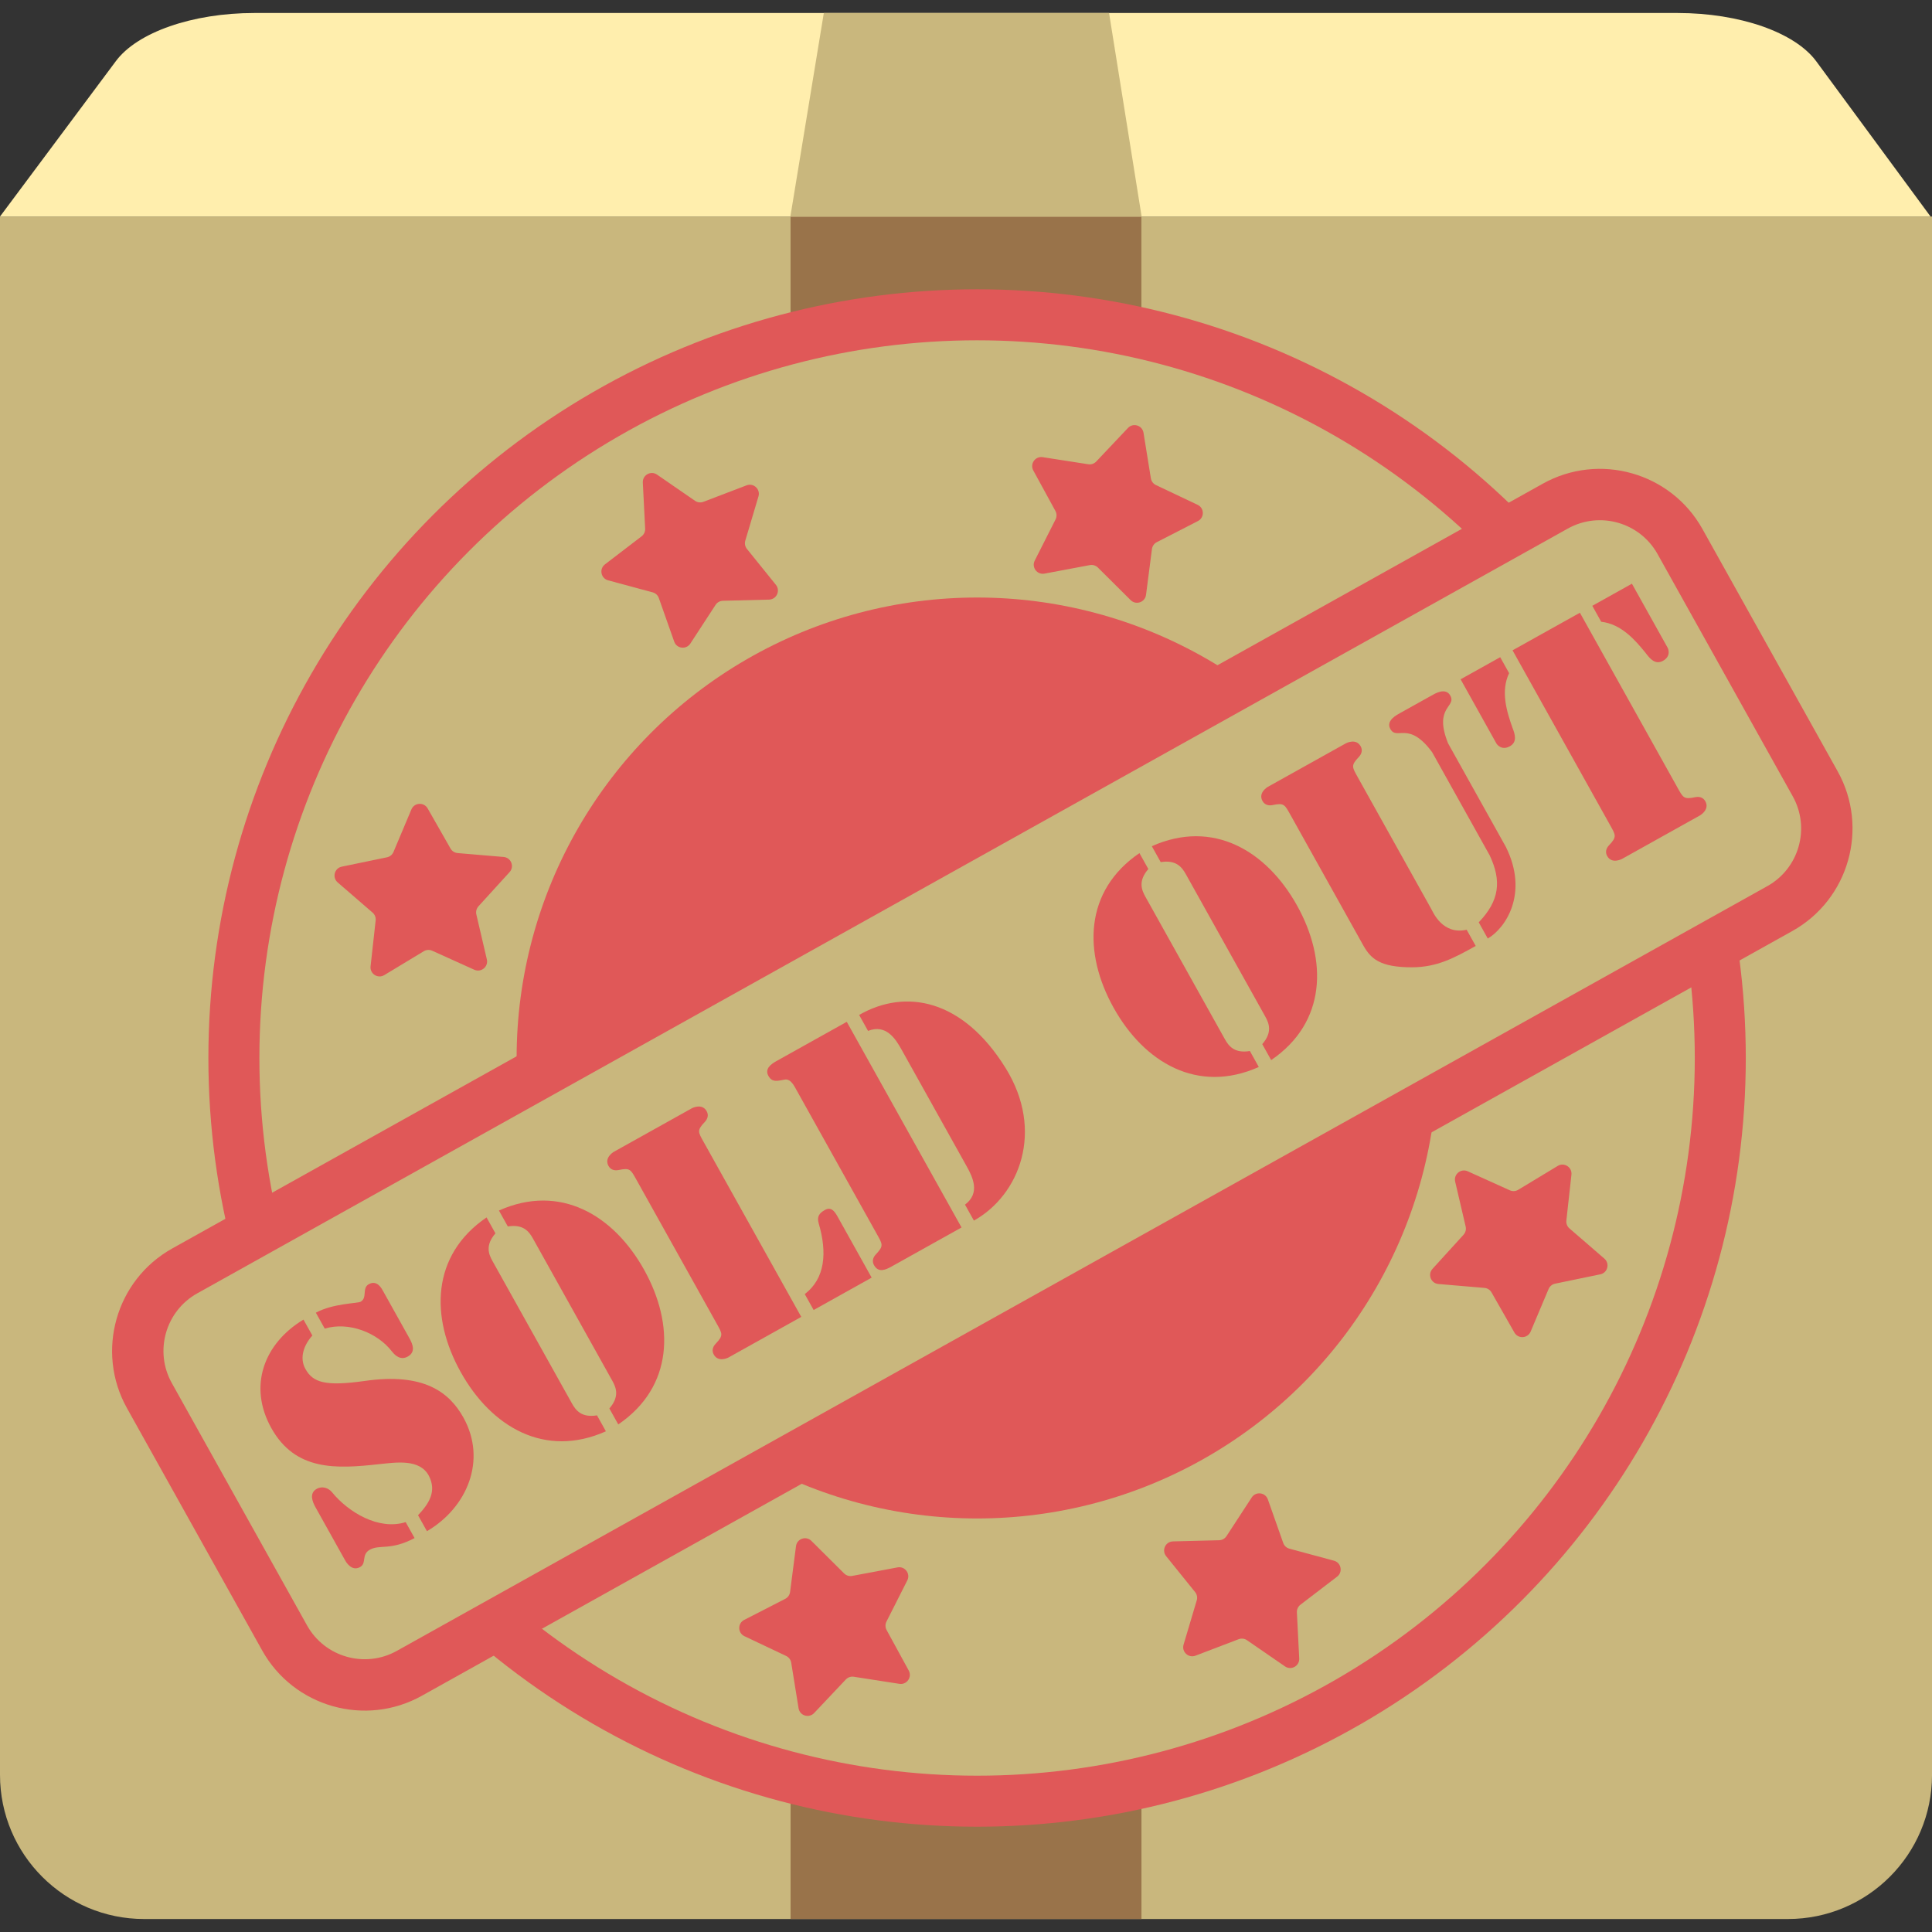 <?xml version="1.0" encoding="utf-8"?>
<!-- Generator: Adobe Illustrator 18.0.0, SVG Export Plug-In . SVG Version: 6.00 Build 0)  -->
<!DOCTYPE svg PUBLIC "-//W3C//DTD SVG 1.1//EN" "http://www.w3.org/Graphics/SVG/1.1/DTD/svg11.dtd">
<svg version="1.1" id="ecommerce_1_" xmlns="http://www.w3.org/2000/svg" xmlns:xlink="http://www.w3.org/1999/xlink" x="0px"
	 y="0px" viewBox="0 0 115 115" style="enable-background:new 0 0 115 115;" xml:space="preserve">
<rect x="0" y="0" width="115" height="115" fill="#333333" stroke="none"/>
<style type="text/css">
	.st0{fill:#FFEEAD;}
	.st1{fill:#C9B77D;}
	.st2{fill:#99734A;}
	.st3{fill:#FF6F69;}
	.st4{fill:#96CEB4;}
	.st5{fill:none;}
	.st6{fill:#AA9865;}
	.st7{fill:#71A58A;}
	.st8{fill:#FFCC5C;}
	.st9{fill:#825E3B;}
	.st10{fill:#639376;}
	.st11{fill:#E05858;}
	.st12{fill:#C1821E;}
	.st13{fill:#D6A041;}
	.st14{fill:#B28559;}
	.st15{fill:#BF4343;}
	.st16{fill:#D3C089;}
	.st17{fill:#7C5C3C;}
	.st18{fill:#FDCC5C;}
	.st19{fill:#FFFFFF;}
</style>
<g id="sold_out_1_">
	<g>
		<g>
			<g>
				<path class="st1" d="M0,12.889v92.759c0,4.738,3.841,8.579,8.579,8.579h97.843c4.738,0,8.579-3.841,8.579-8.579V12.889H0z"/>
			</g>
		</g>
		<g>
			<g>
				<path class="st2" d="M47.057,12.889v16.723h0.774c0.151-0.68,0.755-1.189,1.48-1.189c0.725,0,1.329,0.509,1.481,1.189h1.133
					c0.151-0.68,0.755-1.189,1.48-1.189s1.329,0.509,1.48,1.189h1.133c0.151-0.68,0.755-1.189,1.48-1.189
					c0.725,0,1.33,0.509,1.481,1.189h1.133c0.151-0.68,0.755-1.189,1.48-1.189c0.725,0,1.329,0.509,1.481,1.189h1.133
					c0.151-0.68,0.755-1.189,1.48-1.189c0.725,0,1.329,0.509,1.48,1.189h0.774V12.889H47.057z"/>
			</g>
		</g>
		<g>
			<g>
				<path class="st0" d="M108.112,3.651c-1.273-1.729-4.567-2.877-8.251-2.877H15.139c-3.684,0-6.978,1.149-8.251,2.877L0,12.889
					h114.914L108.112,3.651z"/>
			</g>
		</g>
		<g>
			<g>
				<polygon class="st1" points="66.015,0.773 49.037,0.773 47.046,12.889 67.954,12.889 				"/>
			</g>
		</g>
		<g>
			<g>
				<path class="st2" d="M67.169,97.504c-0.151,0.68-0.755,1.189-1.48,1.189c-0.725,0-1.33-0.509-1.481-1.189h-1.133
					c-0.151,0.68-0.755,1.189-1.48,1.189c-0.725,0-1.33-0.509-1.481-1.189H58.98c-0.151,0.68-0.755,1.189-1.48,1.189
					c-0.725,0-1.329-0.509-1.48-1.189h-1.133c-0.151,0.68-0.755,1.189-1.48,1.189c-0.725,0-1.33-0.509-1.481-1.189h-1.133
					c-0.151,0.68-0.755,1.189-1.48,1.189c-0.725,0-1.33-0.509-1.481-1.189h-0.774v16.723h20.886V97.504H67.169z"/>
			</g>
		</g>
	</g>
	<g>
		<g>
			<g>
				<circle class="st11" cx="58.16" cy="62.976" r="45.756"/>
			</g>
		</g>
		<g>
			<g>
				<circle class="st1" cx="58.16" cy="62.976" r="42.72"/>
			</g>
		</g>
		<g>
			<g>
				<circle class="st11" cx="58.16" cy="62.976" r="27.409"/>
			</g>
		</g>
		<g>
			<g>
				<g>
					<path class="st1" d="M108.049,46.659l-8.05-14.426c-1.468-2.631-4.792-3.574-7.423-2.106L10.998,75.649
						c-2.631,1.468-3.574,4.792-2.106,7.423l8.05,14.426c1.468,2.631,4.792,3.574,7.423,2.106l81.578-45.521
						C108.574,52.614,109.517,49.291,108.049,46.659z"/>
				</g>
			</g>
			<g>
				<g>
					<g>
						<path class="st11" d="M109.385,45.913l-8.05-14.426c-1.876-3.363-6.14-4.572-9.504-2.695L10.253,74.313
							c-3.364,1.877-4.573,6.141-2.697,9.503l8.05,14.426c1.877,3.364,6.141,4.574,9.504,2.696l81.578-45.521
							C110.052,53.54,111.262,49.277,109.385,45.913z M105.198,52.746L23.62,98.267c-1.891,1.055-4.287,0.376-5.343-1.516
							l-8.05-14.426c-1.055-1.89-0.375-4.286,1.516-5.341l81.578-45.521c1.891-1.055,4.287-0.376,5.342,1.514l8.05,14.426
							C107.769,49.295,107.089,51.691,105.198,52.746z"/>
					</g>
				</g>
			</g>
		</g>
		<g>
			<g>
				<g>
					<g>
						<path class="st11" d="M19.762,88.823c-0.204-0.252-0.579-0.385-0.907-0.202c-0.458,0.255-0.269,0.75-0.077,1.094l1.763,3.159
							c0.046,0.082,0.384,0.688,0.891,0.404c0.41-0.229,0.059-0.741,0.583-1.034c0.59-0.329,1.219,0.07,2.662-0.692l-0.53-0.95
							C22.542,91.113,20.723,90.004,19.762,88.823z M23.325,80.439c0.232,0.3,0.553,0.528,0.945,0.309
							c0.475-0.265,0.311-0.711,0.102-1.087l-1.562-2.799c-0.073-0.131-0.351-0.705-0.858-0.422
							c-0.425,0.237-0.064,0.809-0.489,1.046c-0.18,0.1-1.624,0.09-2.663,0.65l0.529,0.948
							C20.761,78.651,22.469,79.328,23.325,80.439z M27.582,84.374c-0.841-1.507-2.354-2.679-5.871-2.175
							c-2.367,0.334-3.084,0.089-3.531-0.713c-0.374-0.671-0.09-1.43,0.413-1.991l-0.529-0.948c-2.36,1.423-3.302,3.967-1.915,6.455
							c1.434,2.569,3.869,2.434,6.415,2.15c0.978-0.096,2.426-0.345,2.969,0.704c0.47,0.918-0.001,1.653-0.65,2.336l0.53,0.95
							C27.808,89.742,28.997,86.91,27.582,84.374z"/>
					</g>
				</g>
			</g>
			<g>
				<g>
					<g>
						<path class="st11" d="M34.043,83.536l-4.73-8.477c-0.229-0.409-0.437-0.936,0.177-1.645l-0.529-0.948
							c-3.296,2.246-3.354,5.949-1.538,9.205c1.817,3.257,4.999,5.152,8.642,3.526l-0.53-0.95
							C34.611,84.399,34.272,83.945,34.043,83.536z M38.339,75.58c-1.817-3.255-4.999-5.151-8.641-3.525l0.529,0.948
							c0.924-0.149,1.264,0.304,1.493,0.714l4.73,8.477c0.229,0.41,0.436,0.937-0.178,1.644l0.53,0.95
							C40.098,82.54,40.157,78.837,38.339,75.58z"/>
					</g>
				</g>
			</g>
			<g>
				<g>
					<g>
						<path class="st11" d="M49.856,72.417c-0.174-0.312-0.38-0.604-0.755-0.394c-0.344,0.192-0.485,0.399-0.367,0.805
							c0.506,1.713,0.391,3.279-0.833,4.199l0.53,0.95l3.453-1.927L49.856,72.417z M41.95,66.785
							c0.175-0.185,0.241-0.413,0.113-0.643c-0.265-0.475-0.823-0.206-0.888-0.17l-4.632,2.585c-0.065,0.036-0.587,0.37-0.322,0.845
							c0.128,0.23,0.357,0.293,0.607,0.241c0.673-0.14,0.712-0.033,1.05,0.572l4.785,8.576c0.338,0.605,0.408,0.694-0.064,1.194
							c-0.176,0.184-0.241,0.414-0.113,0.643c0.265,0.475,0.823,0.206,0.888,0.169l4.32-2.411l-5.808-10.408
							C41.548,67.374,41.477,67.284,41.95,66.785z"/>
					</g>
				</g>
			</g>
			<g>
				<g>
					<g>
						<path class="st11" d="M46.213,63.161c-0.327,0.183-0.709,0.461-0.472,0.886c0.228,0.408,0.567,0.284,0.959,0.216
							c0.365-0.075,0.579,0.385,0.716,0.63l4.785,8.576c0.338,0.605,0.408,0.694-0.064,1.194c-0.176,0.184-0.241,0.414-0.113,0.643
							c0.265,0.475,0.693,0.279,1.053,0.078l4.157-2.32l-6.831-12.241L46.213,63.161z M59.857,63.573
							c-2.553-4.112-5.954-4.745-8.718-3.16l0.53,0.95c1.072-0.427,1.641,0.479,1.988,1.101l3.89,6.972
							c0.347,0.622,0.819,1.582-0.107,2.269l0.53,0.95C60.686,71.137,62.183,67.319,59.857,63.573z"/>
					</g>
				</g>
			</g>
			<g>
				<g>
					<g>
						<path class="st11" d="M72.906,61.85l-4.73-8.477c-0.229-0.409-0.437-0.936,0.177-1.645l-0.529-0.948
							c-3.296,2.247-3.354,5.949-1.538,9.205c1.817,3.257,4.999,5.152,8.642,3.526l-0.53-0.95
							C73.473,62.714,73.134,62.26,72.906,61.85z M77.202,53.894c-1.817-3.256-4.999-5.151-8.641-3.525l0.529,0.948
							c0.924-0.15,1.264,0.304,1.493,0.713l4.73,8.477c0.229,0.41,0.436,0.937-0.178,1.644l0.53,0.95
							C78.961,60.854,79.019,57.151,77.202,53.894z"/>
					</g>
				</g>
			</g>
			<g>
				<g>
					<g>
						<path class="st11" d="M85.207,54.128l-4.392-7.872c-0.338-0.605-0.409-0.693,0.063-1.193c0.175-0.185,0.241-0.414,0.113-0.643
							c-0.265-0.475-0.823-0.206-0.888-0.17l-4.632,2.584c-0.065,0.036-0.587,0.371-0.322,0.845
							c0.128,0.229,0.357,0.293,0.607,0.241c0.673-0.139,0.712-0.033,1.05,0.572l4.328,7.757c0.457,0.819,1,1.332,2.929,1.328
							c1.477-0.008,2.485-0.55,3.777-1.271l-0.539-0.965C85.872,55.667,85.299,54.292,85.207,54.128z M89.636,50.413l-3.443-6.171
							c-0.879-2.192,0.524-2.138,0.132-2.841c-0.283-0.507-0.935-0.101-1.115,0l-1.867,1.041c-0.18,0.101-0.869,0.442-0.585,0.95
							c0.392,0.703,1.084-0.519,2.487,1.38l3.424,6.137c0.714,1.512,0.601,2.692-0.65,3.991l0.539,0.965
							C89.612,55.255,91.012,53.186,89.636,50.413z"/>
					</g>
				</g>
			</g>
			<g>
				<g>
					<g>
						<path class="st11" d="M97.962,38.877c0.25,0.332,0.569,0.713,1.028,0.456c0.49-0.274,0.312-0.709,0.275-0.776l-2.127-3.813
							L94.78,36.06l0.53,0.95C96.498,37.14,97.33,38.092,97.962,38.877z M101.507,47.694c-0.128-0.23-0.358-0.295-0.607-0.241
							c-0.673,0.139-0.712,0.033-1.05-0.572l-5.808-10.408l-4.009,2.237l5.808,10.408c0.338,0.605,0.409,0.693-0.063,1.193
							c-0.176,0.184-0.241,0.414-0.113,0.643c0.265,0.474,0.823,0.206,0.888,0.169l4.632-2.584
							C101.251,48.502,101.772,48.168,101.507,47.694z M89.828,40.069l-0.53-0.95l-2.357,1.315l2.127,3.813
							c0.037,0.067,0.314,0.447,0.805,0.174c0.458-0.255,0.303-0.727,0.151-1.114C89.688,42.357,89.314,41.149,89.828,40.069z"/>
					</g>
				</g>
			</g>
		</g>
		<g>
			<g>
				<path class="st11" d="M46.185,34.812l-1.725-2.138c-0.112-0.138-0.148-0.323-0.097-0.493l0.784-2.633
					c0.128-0.429-0.292-0.818-0.71-0.658l-2.567,0.98c-0.166,0.063-0.353,0.041-0.499-0.06l-2.262-1.559
					c-0.368-0.254-0.868,0.025-0.846,0.472l0.139,2.744c0.009,0.178-0.07,0.348-0.211,0.456l-2.182,1.67
					c-0.355,0.272-0.245,0.833,0.187,0.95l2.653,0.716c0.172,0.046,0.309,0.174,0.368,0.342l0.914,2.591
					c0.149,0.422,0.717,0.49,0.961,0.115l1.501-2.302c0.097-0.149,0.261-0.24,0.439-0.245l2.747-0.069
					C46.225,35.68,46.466,35.16,46.185,34.812z"/>
			</g>
		</g>
		<g>
			<g>
				<path class="st11" d="M71.289,30.05l-2.483-1.177c-0.161-0.076-0.273-0.226-0.302-0.402l-0.438-2.712
					c-0.071-0.442-0.618-0.61-0.926-0.285l-1.887,1.997c-0.122,0.129-0.3,0.19-0.475,0.163l-2.715-0.422
					c-0.442-0.069-0.771,0.399-0.557,0.792l1.317,2.412c0.085,0.156,0.088,0.344,0.008,0.502l-1.24,2.452
					c-0.202,0.399,0.142,0.857,0.581,0.774l2.7-0.507c0.175-0.033,0.354,0.022,0.48,0.147l1.948,1.937
					c0.317,0.316,0.859,0.13,0.916-0.313l0.352-2.725c0.023-0.176,0.131-0.33,0.289-0.411l2.444-1.255
					C71.702,30.814,71.693,30.242,71.289,30.05z"/>
			</g>
		</g>
		<g>
			<g>
				<path class="st11" d="M30.332,51.912c0.301-0.331,0.092-0.864-0.354-0.902l-2.738-0.232c-0.177-0.015-0.335-0.116-0.423-0.27
					l-1.361-2.387c-0.222-0.389-0.793-0.355-0.967,0.058l-1.067,2.532c-0.069,0.164-0.214,0.283-0.388,0.319l-2.691,0.557
					c-0.438,0.091-0.582,0.644-0.244,0.937l2.078,1.797c0.134,0.116,0.203,0.291,0.183,0.468l-0.302,2.731
					c-0.049,0.445,0.433,0.753,0.816,0.522l2.351-1.421c0.152-0.092,0.34-0.103,0.502-0.03l2.504,1.131
					c0.408,0.184,0.85-0.179,0.748-0.615l-0.625-2.675c-0.04-0.173,0.007-0.355,0.126-0.486L30.332,51.912z"/>
			</g>
		</g>
		<g>
			<g>
				<path class="st11" d="M79.403,92.899l-2.653-0.716c-0.172-0.046-0.309-0.174-0.368-0.342l-0.914-2.591
					c-0.149-0.422-0.717-0.49-0.961-0.115l-1.501,2.301c-0.097,0.149-0.261,0.24-0.439,0.245L69.82,91.75
					c-0.447,0.011-0.688,0.531-0.407,0.879l1.725,2.138c0.112,0.138,0.148,0.323,0.097,0.493l-0.784,2.634
					c-0.128,0.429,0.292,0.818,0.71,0.658l2.567-0.98c0.166-0.063,0.353-0.041,0.499,0.06l2.262,1.559
					c0.368,0.254,0.868-0.025,0.846-0.472l-0.139-2.744c-0.009-0.178,0.07-0.348,0.211-0.456l2.182-1.67
					C79.945,93.578,79.835,93.016,79.403,92.899z"/>
			</g>
		</g>
		<g>
			<g>
				<path class="st11" d="M54.091,99.436l-1.317-2.411c-0.085-0.156-0.088-0.344-0.008-0.502l1.24-2.452
					c0.202-0.399-0.142-0.857-0.581-0.774l-2.7,0.507c-0.175,0.033-0.354-0.023-0.48-0.148l-1.948-1.937
					c-0.317-0.315-0.859-0.13-0.916,0.314l-0.352,2.725c-0.023,0.176-0.131,0.33-0.289,0.411l-2.444,1.255
					c-0.398,0.204-0.389,0.776,0.015,0.968l2.483,1.177c0.161,0.076,0.273,0.227,0.302,0.402l0.438,2.712
					c0.071,0.442,0.618,0.61,0.925,0.285l1.887-1.998c0.122-0.129,0.3-0.19,0.475-0.163l2.715,0.422
					C53.976,100.297,54.305,99.829,54.091,99.436z"/>
			</g>
		</g>
		<g>
			<g>
				<path class="st11" d="M95.497,74.917l-2.078-1.797c-0.134-0.116-0.203-0.291-0.183-0.468l0.302-2.731
					c0.049-0.445-0.433-0.753-0.816-0.521l-2.351,1.421c-0.152,0.092-0.34,0.103-0.502,0.03l-2.504-1.131
					c-0.408-0.185-0.85,0.179-0.748,0.615l0.625,2.675c0.04,0.173-0.007,0.355-0.126,0.486l-1.849,2.032
					c-0.301,0.331-0.092,0.864,0.354,0.901l2.738,0.232c0.177,0.015,0.335,0.116,0.423,0.27l1.361,2.387
					c0.222,0.389,0.793,0.355,0.967-0.058l1.067-2.532c0.069-0.164,0.214-0.283,0.388-0.319l2.691-0.557
					C95.692,75.764,95.836,75.21,95.497,74.917z"/>
			</g>
		</g>
	</g>
</g>
</svg>
